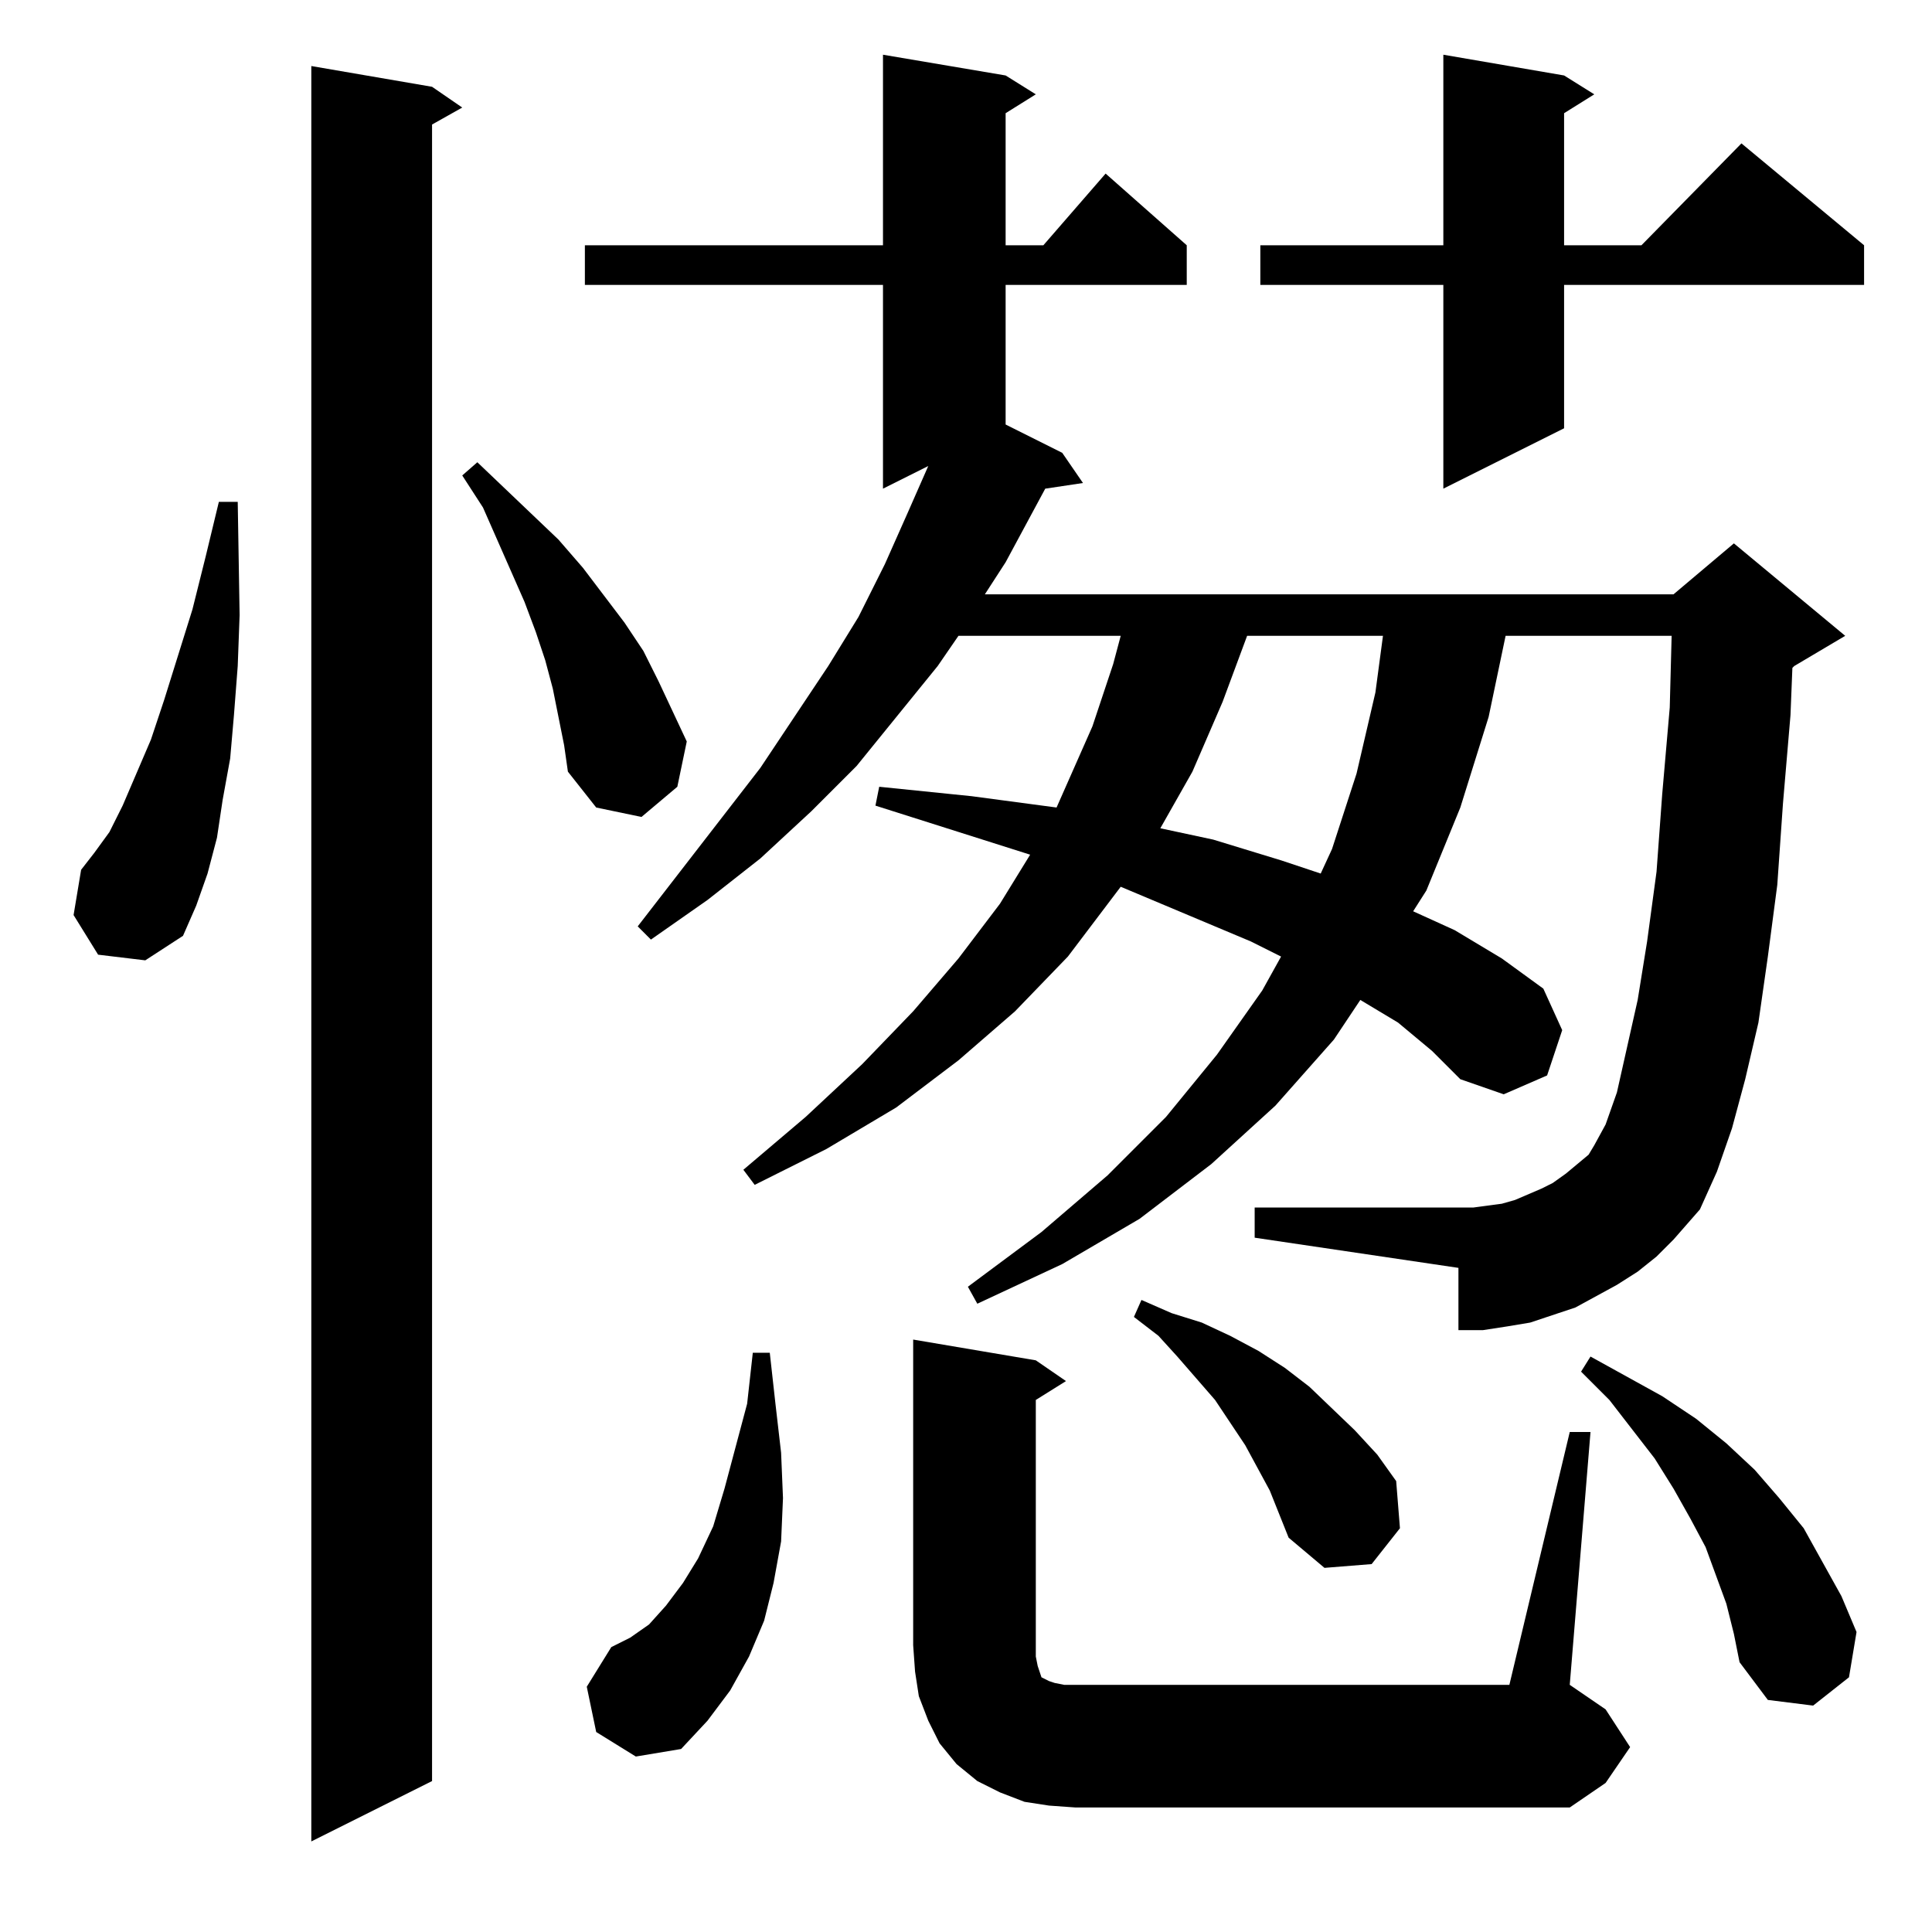<?xml version="1.0" standalone="no"?>
<!DOCTYPE svg PUBLIC "-//W3C//DTD SVG 1.1//EN" "http://www.w3.org/Graphics/SVG/1.1/DTD/svg11.dtd" >
<svg xmlns="http://www.w3.org/2000/svg" xmlns:xlink="http://www.w3.org/1999/xlink" version="1.1" viewBox="0 -144 1024 1024">
  <g transform="matrix(1 0 0 -1 0 880)">
   <path fill="currentColor"
d="M229 978l16 -11l-16 -9v-878l-64 -32v941zM832 265h11l-11 -134l19 -13l13 -20l-13 -19l-19 -13h-262l-14 1l-13 2l-13 5l-12 6l-11 9l-9 11l-6 12l-5 13l-2 13l-1 14v162l65 -11l16 -11l-16 -10v-130v-6l1 -5l1 -3l1 -3l4 -2l3 -1l5 -1h6h230zM316 106l-5 24l13 21l10 5
l10 7l9 10l9 12l8 13l8 17l6 20l12 45l3 27h9l3 -27l3 -26l1 -24l-1 -23l-4 -22l-5 -20l-8 -19l-10 -18l-12 -16l-14 -15l-24 -4zM915 174l-11 30l-8 15l-9 16l-10 16l-24 31l-15 15l5 8l38 -21l18 -12l16 -13l15 -14l13 -15l13 -16l10 -18l10 -18l8 -19l-4 -24l-19 -15
l-24 3l-15 20l-3 15zM673 234l-13 24l-16 24l-20 23l-10 11l-13 10l4 9l16 -7l16 -5l15 -7l15 -8l14 -9l13 -10l24 -23l12 -13l10 -14l2 -25l-15 -19l-25 -2l-19 16zM868 350l-11 -7l-11 -6l-11 -6l-12 -4l-12 -4l-12 -2l-13 -2h-13v33l-108 16v16h116l15 2l7 2l14 6l6 3
l7 5l6 5l6 5l3 5l6 11l6 17l11 49l5 31l5 37l3 41l4 46l1 38h-88l-9 -43l-15 -48l-18 -44l-7 -11l22 -10l25 -15l22 -16l10 -22l-8 -24l-23 -10l-23 8l-15 15l-18 15l-20 12l-14 -21l-31 -35l-34 -31l-38 -29l-41 -24l-45 -21l-5 9l39 29l35 30l31 31l27 33l24 34l10 18
l-16 8l-69 29l-28 -37l-28 -29l-30 -26l-33 -25l-37 -22l-38 -19l-6 8l33 28l30 28l27 28l24 28l22 29l16 26l-82 26l2 10l49 -5l45 -6l19 43l11 33l4 15h-86l-11 -16l-43 -53l-24 -24l-27 -25l-28 -22l-30 -21l-7 7l65 84l36 54l16 26l14 28l12 27l11 25l-24 -12v108h-158
v21h158v101l65 -11l16 -10l-16 -10v-70h20l33 38l43 -38v-21h-96v-74l30 -15l11 -16l-20 -3l-21 -39l-11 -17h365l32 27l59 -49l-27 -16l-1 -1l-1 -25l-4 -47l-3 -43l-5 -38l-5 -35l-7 -30l-7 -26l-8 -23l-9 -20l-14 -16l-9 -9zM52 518l-13 21l4 24l7 9l8 11l7 14l15 35
l7 21l15 48l7 28l7 29h10l1 -60l-1 -27l-2 -26l-2 -23l-4 -22l-3 -20l-5 -19l-6 -17l-7 -16l-20 -13zM661 687l-13 -35l-16 -37l-17 -30l28 -6l36 -11l21 -7l6 13l13 40l10 43l4 30h-72zM296 644l-3 15l-4 15l-5 15l-6 16l-22 50l-11 17l8 7l43 -41l13 -15l22 -29l10 -15
l8 -16l15 -32l-5 -24l-19 -16l-24 5l-15 19l-2 14zM829 984l16 -10l-16 -10v-70h41l53 54l65 -54v-21h-159v-76l-64 -32v108h-97v21h97v101z" />
  </g>

</svg>
